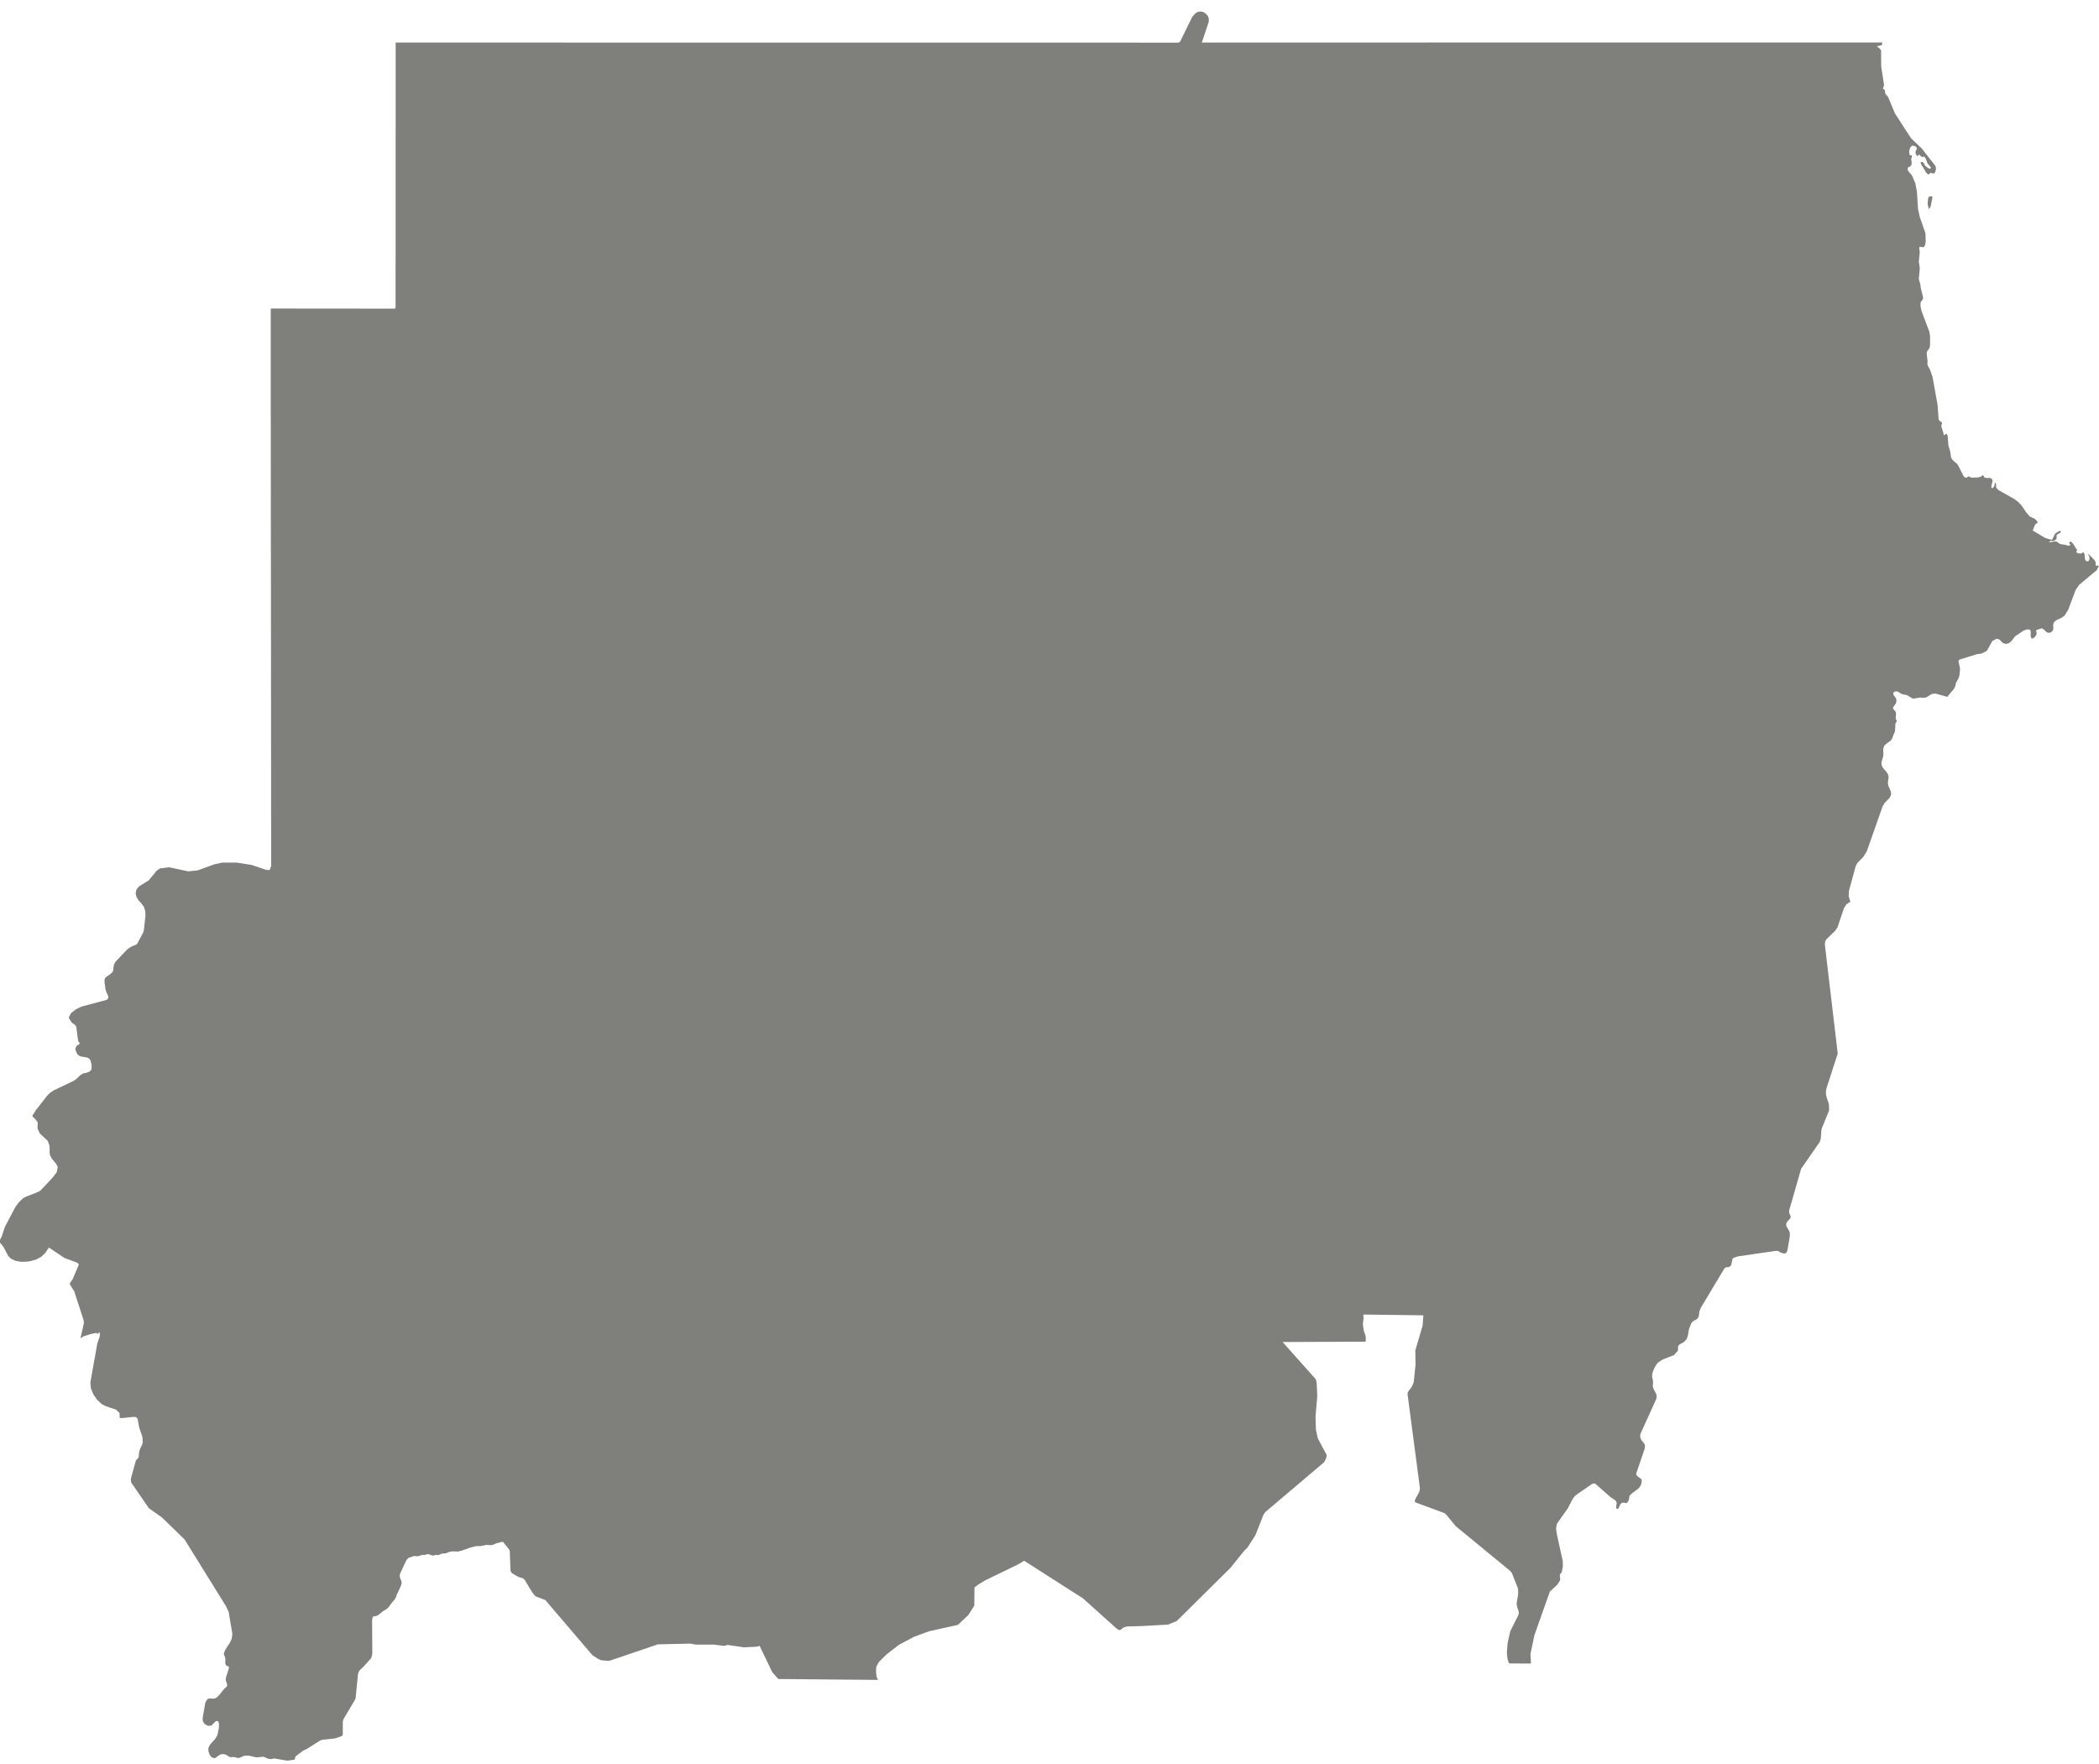 
<svg width="138px" height="116px" viewBox="0 0 138 116" version="1.1" xmlns="http://www.w3.org/2000/svg" xmlns:xlink="http://www.w3.org/1999/xlink">
    <!-- Generator: Sketch 51.2 (57519) - http://www.bohemiancoding.com/sketch -->
    <desc>Created with Sketch.</desc>
    <defs></defs>
    <g id="Page-1" stroke="none" stroke-width="1" fill="none" fill-rule="evenodd">
        <g id="SD-EPS-01-0001" transform="translate(-235, -165)" fill="#7F807C">
            <path d="M372.918,202.181 L372.799,202.204 L372.78,202.12 L372.78,201.984 L372.727,201.853 L372.385,201.496 L372.245,201.412 L372.362,201.58 L372.374,201.778 L372.295,201.908 L372.133,201.882 L372.081,201.772 L372.051,201.433 L371.964,201.299 L371.831,201.396 L371.626,201.377 L371.49,201.294 L371.567,201.178 L371.301,200.754 L371.141,200.59 L371.012,200.708 L371.112,200.768 L371.101,200.838 L371.015,200.879 L370.893,200.856 L370.782,200.818 L370.549,200.789 L370.44,200.763 L370.356,200.714 L370.286,200.656 L370.211,200.609 L370.103,200.592 L369.819,200.644 L369.712,200.644 L369.773,200.569 L369.863,200.562 L369.976,200.569 L370.098,200.534 L370.196,200.435 L370.217,200.335 L370.211,200.238 L370.222,200.168 L370.306,200.108 L370.423,200.044 L370.492,199.97 L370.44,199.881 L370.153,200.053 L370.098,200.114 L369.909,200.496 L369.469,200.372 L368.645,199.881 L368.741,199.612 L368.81,199.473 L368.976,199.357 L368.909,199.235 L368.779,199.113 L368.443,198.954 L368.228,198.704 L367.883,198.2 L367.669,197.986 L367.436,197.809 L366.389,197.22 L366.254,197.084 L366.232,196.971 L366.236,196.855 L366.169,196.698 L366.117,196.936 L366.067,197.039 L365.94,197.109 L365.923,196.948 L366.007,196.611 L365.94,196.464 L365.798,196.417 L365.63,196.428 L365.477,196.4 L365.377,196.227 L365.23,196.338 L365.038,196.388 L364.651,196.402 L364.555,196.379 L364.49,196.338 L364.429,196.321 L364.34,196.376 L364.238,196.408 L364.149,196.359 L364.073,196.263 L364.027,196.163 L363.781,195.678 L363.689,195.515 L363.391,195.258 L363.281,195.101 L363.211,194.654 L363.099,194.292 L363.049,193.645 L362.966,193.509 L362.789,193.624 L362.777,193.483 L362.631,193.031 L362.635,192.969 L362.678,192.857 L362.676,192.799 L362.629,192.736 L362.552,192.691 L362.481,192.631 L362.452,192.53 L362.389,191.637 L362.06,189.798 L361.893,189.303 L361.762,189.079 L361.731,188.998 L361.716,188.925 L361.731,188.76 L361.669,188.238 L361.695,188.108 L361.831,187.914 L361.876,187.818 L361.893,187.661 L361.893,187.096 L361.844,186.803 L361.324,185.428 L361.267,185.133 L361.269,184.899 L361.31,184.817 L361.408,184.693 L361.437,184.597 L361.435,184.539 L361.284,183.939 L361.253,183.686 L361.171,183.425 L361.154,183.32 L361.215,182.692 L361.212,182.561 L361.154,182.21 L361.215,181.59 L361.182,181.332 L361.212,181.22 L361.461,181.256 L361.539,181.173 L361.583,181.034 L361.606,180.895 L361.589,180.33 L361.224,179.288 L361.102,178.747 L361.028,177.596 L360.925,177.048 L360.704,176.534 L360.465,176.253 L360.426,176.175 L360.426,176.033 L360.484,175.987 L360.568,175.96 L360.649,175.876 L360.68,175.778 L360.684,175.676 L360.649,175.453 L360.678,175.378 L360.704,175.273 L360.684,175.215 L360.582,175.209 L360.542,175.16 L360.521,174.948 L360.577,174.717 L360.713,174.569 L360.933,174.615 L361.024,174.725 L361.009,174.827 L360.953,174.929 L360.933,175.035 L360.968,175.151 L361.02,175.235 L361.086,175.253 L361.154,175.16 L361.382,175.334 L361.51,175.29 L361.6,175.412 L361.731,175.752 L361.931,175.983 L361.948,176.055 L361.879,176.096 L361.768,176.049 L361.58,175.905 L361.53,175.827 L361.494,175.74 L361.432,175.668 L361.327,175.638 L361.269,175.681 L361.293,175.778 L361.353,175.888 L361.411,175.963 L361.635,176.355 L361.786,176.479 L361.948,176.355 L362.108,176.421 L362.212,176.349 L362.266,176.197 L362.284,176.028 L362.223,175.879 L361.348,174.763 L360.646,174.095 L359.582,172.453 L359.144,171.397 L359.083,171.313 L358.99,171.22 L358.941,171.124 L358.936,171.015 L358.91,170.912 L358.794,170.834 L358.869,170.591 L358.681,169.382 L358.674,168.318 L358.596,168.202 L358.399,168.054 L358.547,168.002 L358.677,167.985 L358.713,167.967 L358.733,167.927 L358.759,167.793 L330.086,167.793 L328.175,167.796 L314.015,167.796 L314.276,167.013 L314.468,166.449 L314.476,166.228 L314.404,166.033 L314.224,165.857 L314.073,165.778 L313.914,165.755 L313.757,165.781 L313.604,165.865 L313.389,166.097 L312.992,166.912 L312.586,167.737 L312.479,167.805 L310.566,167.805 L309.765,167.802 L292.982,167.802 L292.184,167.799 L272.2,167.799 L271.402,167.796 L261.013,167.796 L261.013,173.27 L261.01,174.36 L261.01,181.721 L261.006,182.547 L261.006,185.227 L260.997,185.24 L260.991,185.255 L260.974,185.281 L260.958,185.285 L260.939,185.285 L260.922,185.287 L260.901,185.29 L258.878,185.29 L257.876,185.287 L254.825,185.287 L254.124,185.285 L252.801,185.285 L252.801,191.624 L252.804,193.634 L252.804,195.637 L252.807,197.637 L252.807,199.638 L252.813,203.627 L252.813,205.616 L252.816,207.605 L252.816,209.591 L252.819,211.574 L252.819,213.554 L252.822,215.531 L252.822,217.509 L252.825,219.483 L252.825,221.947 L252.729,222.203 L252.506,222.194 L251.549,221.866 L250.551,221.712 L249.609,221.712 L249.07,221.831 L247.992,222.225 L247.374,222.287 L246.11,222.02 L245.519,222.093 L245.304,222.241 L244.78,222.878 L244.132,223.281 L243.977,223.473 L243.916,223.736 L243.977,223.98 L244.115,224.2 L244.289,224.389 L244.466,224.63 L244.547,224.893 L244.565,225.174 L244.46,226.16 L244.397,226.348 L244.029,227.024 L243.964,227.102 L243.687,227.209 L243.501,227.314 L243.338,227.447 L242.599,228.224 L242.501,228.398 L242.457,228.603 L242.451,228.763 L242.405,228.902 L242.242,229.053 L241.942,229.256 L241.875,229.387 L241.875,229.604 L241.942,230.068 L241.988,230.216 L242.112,230.486 L242.126,230.56 L242.086,230.676 L242.002,230.738 L240.352,231.181 L240.001,231.352 L239.671,231.605 L239.515,231.904 L239.703,232.217 L239.955,232.405 L240.019,232.521 L240.135,233.425 L240.164,233.477 L240.204,233.521 L240.233,233.57 L240.225,233.634 L240.184,233.675 L240.071,233.727 L240.037,233.762 L239.964,233.907 L239.955,233.973 L239.979,234.071 L240.053,234.254 L240.152,234.379 L240.288,234.452 L240.753,234.533 L240.897,234.626 L240.973,234.788 L241.027,235.06 L241.016,235.307 L240.895,235.449 L240.703,235.524 L240.483,235.568 L240.297,235.672 L239.992,235.96 L239.833,236.066 L238.529,236.687 L238.294,236.847 L238.094,237.047 L237.346,238 L237.146,238.328 L237.134,238.403 L237.329,238.586 L237.456,238.751 L237.485,238.876 L237.468,239.007 L237.468,239.192 L237.616,239.517 L238.137,240.006 L238.259,240.331 L238.265,240.815 L238.3,240.975 L238.407,241.175 L238.697,241.528 L238.796,241.72 L238.729,242.071 L238.436,242.45 L237.679,243.251 L237.543,243.347 L236.662,243.697 L236.517,243.778 L236.236,244.051 L235.998,244.379 L235.322,245.662 L235.116,246.286 L234.986,246.546 L234.965,246.599 L235,246.696 L235.224,246.973 L235.545,247.582 L235.716,247.747 L236.003,247.889 L236.343,247.953 L236.69,247.956 L237.012,247.912 L237.398,247.8 L237.714,247.626 L237.978,247.371 L238.213,247.022 L239.242,247.707 L240.082,248.02 L240.19,248.127 L239.782,249.09 L239.593,249.365 L239.608,249.467 L239.88,249.893 L240.483,251.757 L240.506,251.856 L240.512,251.958 L240.503,252.061 L240.291,252.977 L240.344,252.957 L240.393,252.931 L240.483,252.861 L241.016,252.694 L241.338,252.636 L241.448,252.701 L241.518,252.583 L241.559,252.624 L241.567,252.754 L241.544,252.9 L241.399,253.322 L240.94,255.892 L240.979,256.291 L241.144,256.683 L241.393,257.033 L241.688,257.314 L241.97,257.457 L242.631,257.68 L242.843,257.877 L242.865,257.953 L242.869,258.204 L242.949,258.24 L243.733,258.158 L243.925,258.162 L244.043,258.263 L244.153,258.854 L244.362,259.471 L244.385,259.823 L244.348,259.971 L244.208,260.261 L244.16,260.412 L244.132,260.576 L244.127,260.744 L244.104,260.834 L243.974,260.977 L243.922,261.061 L243.602,262.229 L243.62,262.458 L244.788,264.16 L245.641,264.761 L247.134,266.21 L249.868,270.618 L250.036,270.99 L250.277,272.42 L250.236,272.735 L250.126,272.983 L249.821,273.449 L249.72,273.687 L249.725,273.777 L249.804,273.982 L249.821,274.093 L249.81,274.347 L249.833,274.426 L249.897,274.53 L249.957,274.53 L250.004,274.548 L250.05,274.614 L250.053,274.669 L249.847,275.314 L249.839,275.461 L249.923,275.713 L249.934,275.835 L249.862,275.934 L249.751,276.018 L249.436,276.414 L249.255,276.597 L249.16,276.655 L249.027,276.679 L248.76,276.667 L248.635,276.716 L248.503,276.919 L248.32,277.972 L248.343,278.171 L248.449,278.339 L248.667,278.467 L248.893,278.45 L249.197,278.151 L249.342,278.157 L249.4,278.336 L249.389,278.624 L249.288,279.093 L249.149,279.32 L248.809,279.702 L248.702,279.917 L248.699,280.114 L248.766,280.335 L248.891,280.517 L249.059,280.592 L249.181,280.566 L249.374,280.418 L249.487,280.351 L249.638,280.323 L249.778,280.337 L249.908,280.392 L250.03,280.479 L250.137,280.523 L250.4,280.517 L250.665,280.586 L250.798,280.549 L251.056,280.43 L251.341,280.422 L251.859,280.541 L252.315,280.495 L252.642,280.631 L252.801,280.653 L253.034,280.612 L253.891,280.755 L254.353,280.694 L254.391,280.642 L254.408,280.523 L254.456,280.456 L254.93,280.097 L255.179,279.981 L256.075,279.415 L256.263,279.374 L257.008,279.297 L257.411,279.163 L257.493,279.116 L257.538,279.062 L257.538,278.184 L257.548,278.129 L257.596,278.004 L258.342,276.745 L258.374,276.664 L258.383,276.62 L258.539,275.043 L258.597,274.893 L258.661,274.797 L258.898,274.58 L259.403,274.014 L259.461,273.825 L259.478,273.726 L259.464,271.527 L259.493,271.356 L259.521,271.303 L259.554,271.271 L259.583,271.263 L259.661,271.257 L259.75,271.242 L259.82,271.208 L259.893,271.167 L260.174,270.932 L260.458,270.762 L260.566,270.639 L260.792,270.335 L260.901,270.219 L260.971,270.126 L261.044,269.975 L261.09,269.831 L261.305,269.384 L261.395,269.14 L261.403,269.094 L261.406,269.042 L261.401,268.995 L261.377,268.909 L261.308,268.752 L261.296,268.711 L261.279,268.622 L261.284,268.551 L261.305,268.462 L261.717,267.577 L261.797,267.477 L261.855,267.425 L261.908,267.404 L262.035,267.366 L262.157,267.317 L262.244,267.3 L262.453,267.317 L262.549,267.303 L262.745,267.224 L262.795,267.224 L262.891,267.236 L262.946,267.227 L263.018,267.198 L263.077,267.184 L263.134,267.178 L263.233,267.195 L263.276,267.21 L263.36,267.247 L263.407,267.262 L263.453,267.271 L263.505,267.271 L263.549,267.259 L263.627,267.23 L263.674,267.227 L263.764,267.239 L263.81,267.239 L263.856,267.23 L264.007,267.161 L264.051,267.146 L264.146,267.134 L264.198,267.134 L264.297,267.126 L264.381,267.099 L264.459,267.062 L264.581,267.021 L264.674,267.004 L264.773,266.995 L265.103,267.007 L265.196,266.989 L265.3,266.96 L265.326,266.957 L265.932,266.744 L266.286,266.655 L266.333,266.651 L266.596,266.647 L266.784,266.615 L266.915,266.581 L266.961,266.572 L267.291,266.586 L267.358,266.578 L267.431,266.558 L267.602,266.473 L267.97,266.378 L268.06,266.369 L268.089,266.392 L268.446,266.835 L268.489,266.906 L268.503,266.943 L268.515,266.989 L268.565,268.271 L268.579,268.317 L268.602,268.352 L268.654,268.413 L268.718,268.465 L269.014,268.638 L269.139,268.695 L269.362,268.758 L269.384,268.77 L269.437,268.811 L269.467,268.839 L269.515,268.902 L270.006,269.708 L270.101,269.831 L270.22,269.955 L270.852,270.196 L273.951,273.825 L274.314,274.06 L274.516,274.153 L274.992,274.194 L275.079,274.186 L278.251,273.109 L280.376,273.06 L280.753,273.127 L281.927,273.124 L282.594,273.208 L282.64,273.202 L282.811,273.156 L282.858,273.15 L283.909,273.304 L284.722,273.264 L284.855,273.237 L284.94,273.205 L285.777,274.948 L286.171,275.388 L292.732,275.446 L292.631,275.241 L292.596,274.948 L292.607,274.594 L292.775,274.279 L293.306,273.752 L293.927,273.275 L294.092,273.142 L295.101,272.608 L296.087,272.248 L297.98,271.829 L298.673,271.17 L299.055,270.564 L299.067,269.373 L299.319,269.178 L299.772,268.902 L301.961,267.838 L302.332,267.613 L306.205,270.088 L308.379,272.043 L308.51,272.138 L308.623,272.176 L308.739,272.107 L308.834,272.017 L308.994,271.958 L309.098,271.932 L310.029,271.907 L311.788,271.811 L312.366,271.576 L315.897,268.079 L316.796,266.963 L317.024,266.738 L317.534,265.94 L318.074,264.574 L318.181,264.418 L322.052,261.136 L322.188,260.875 L322.227,260.669 L321.639,259.561 L321.516,258.999 L321.49,258.132 L321.605,256.787 L321.565,255.935 L321.55,255.836 L321.51,255.706 L321.487,255.656 L319.326,253.232 L324.783,253.209 L324.794,253.007 L324.789,252.903 L324.774,252.804 L324.67,252.513 L324.609,252.128 L324.606,252.019 L324.615,251.913 L324.647,251.714 L324.647,251.606 L324.645,251.554 L324.632,251.505 L324.635,251.461 L324.658,251.426 L328.581,251.476 L328.528,252.164 L328.053,253.775 L328.062,254.743 L327.949,255.848 L327.923,255.938 L327.816,256.175 L327.72,256.311 L327.613,256.442 L327.583,256.491 L327.547,256.573 L327.544,256.694 L328.357,262.861 L328.325,263.015 L328.297,263.116 L328.08,263.501 L328.024,263.63 L328.013,263.725 L328.1,263.791 L329.906,264.459 L329.993,264.499 L330.062,264.555 L330.715,265.346 L334.269,268.265 L334.394,268.41 L334.759,269.326 L334.803,269.463 L334.814,269.682 L334.805,269.854 L334.713,270.402 L334.744,270.648 L334.805,270.814 L334.854,270.999 L334.854,271.057 L334.847,271.106 L334.821,271.193 L334.292,272.251 L334.121,273.003 L334.069,273.634 L334.101,273.999 L334.159,274.237 L334.188,274.289 L334.211,274.33 L334.233,274.353 L334.26,274.365 L335.655,274.371 L335.623,273.736 L335.881,272.507 L336.895,269.64 L337.38,269.193 L337.566,268.914 L337.58,268.821 L337.55,268.622 L337.554,268.525 L337.574,268.483 L337.656,268.401 L337.682,268.352 L337.75,268.004 L337.743,267.63 L337.342,265.803 L337.305,265.462 L337.368,265.166 L338.075,264.169 L338.395,263.553 L338.522,263.38 L338.665,263.255 L339.656,262.574 L339.795,262.521 L339.896,262.559 L340.888,263.434 L341.129,263.589 L341.239,263.684 L341.292,263.812 L341.256,264.061 L341.27,264.183 L341.355,264.215 L341.421,264.148 L341.532,263.893 L341.633,263.803 L341.77,263.788 L341.871,263.82 L341.961,263.809 L342.066,263.669 L342.114,263.521 L342.114,263.421 L342.149,263.322 L342.3,263.18 L342.744,262.843 L342.88,262.643 L342.944,262.36 L342.899,262.234 L342.657,262.058 L342.575,261.948 L342.581,261.858 L343.124,260.267 L343.155,260.008 L343.05,259.837 L342.909,259.677 L342.828,259.451 L342.851,259.272 L343.886,256.99 L343.918,256.828 L343.898,256.671 L343.726,256.332 L343.666,256.16 L343.68,255.819 L343.62,255.503 L343.625,255.335 L343.683,255.137 L343.773,254.934 L343.883,254.74 L344.007,254.581 L344.327,254.375 L345.056,254.093 L345.304,253.816 L345.32,253.734 L345.327,253.543 L345.351,253.468 L345.425,253.395 L345.733,253.218 L345.892,253.033 L345.965,252.835 L346.045,252.377 L346.19,252.012 L346.254,251.919 L346.333,251.85 L346.512,251.757 L346.599,251.688 L346.675,251.575 L346.698,251.47 L346.722,251.235 L346.808,251.003 L348.351,248.429 L348.425,248.345 L348.496,248.316 L348.655,248.304 L348.727,248.272 L348.808,248.185 L348.838,248.098 L348.849,248.008 L348.904,247.796 L348.904,247.75 L348.933,247.724 L349.058,247.67 L349.267,247.6 L351.746,247.24 L351.815,247.237 L351.914,247.255 L351.969,247.284 L352.015,247.318 L352.09,247.359 L352.313,247.42 L352.444,247.368 L352.514,247.205 L352.673,246.275 L352.673,246.072 L352.638,245.947 L352.444,245.614 L352.439,245.427 L352.534,245.283 L352.656,245.161 L352.728,245.039 L352.725,244.967 L352.699,244.894 L352.635,244.761 L352.624,244.601 L353.416,241.842 L354.636,240.085 L354.712,239.847 L354.741,239.371 L354.77,239.204 L355.259,237.995 L355.238,237.574 L355.094,237.153 L355.051,236.948 L355.049,236.733 L355.082,236.556 L355.822,234.264 L355.639,232.715 L355.515,231.671 L355.071,227.911 L354.979,227.111 L354.989,226.925 L355.056,226.777 L355.66,226.189 L355.811,225.957 L356.226,224.725 L356.384,224.463 L356.654,224.284 L356.541,223.913 L356.564,223.557 L357.007,221.933 L357.11,221.744 L357.515,221.324 L357.736,220.962 L358.501,218.787 L358.774,218.013 L358.906,217.79 L359.251,217.436 L359.336,217.218 L359.312,217.038 L359.165,216.694 L359.121,216.514 L359.132,216.331 L359.161,216.18 L359.165,216.03 L359.103,215.858 L358.988,215.703 L358.861,215.563 L358.753,215.415 L358.695,215.218 L358.703,215.099 L358.803,214.759 L358.828,214.595 L358.813,214.319 L358.826,214.166 L358.901,214.007 L359.025,213.894 L359.295,213.699 L359.385,213.58 L359.588,213.07 L359.617,212.56 L359.634,212.522 L359.692,212.453 L359.706,212.418 L359.698,212.368 L359.649,212.29 L359.636,212.258 L359.655,211.916 L359.634,211.809 L359.562,211.702 L359.477,211.618 L359.45,211.528 L359.649,211.241 L359.687,211.075 L359.658,210.913 L359.492,210.684 L359.475,210.609 L359.492,210.536 L359.547,210.473 L359.713,210.452 L359.846,210.51 L359.968,210.593 L360.116,210.655 L360.327,210.69 L360.412,210.722 L360.73,210.916 L360.812,210.931 L361.255,210.858 L361.379,210.875 L361.626,210.86 L362.017,210.62 L362.256,210.6 L363.023,210.815 L363.484,210.264 L363.555,210.092 L363.593,209.901 L363.771,209.58 L363.824,209.406 L363.861,209.049 L363.856,208.892 L363.763,208.501 L363.782,208.405 L363.873,208.35 L364.959,208.014 L365.291,207.967 L365.626,207.79 L365.984,207.147 L366.27,206.993 L366.439,207.04 L366.685,207.278 L366.87,207.336 L367.068,207.289 L367.228,207.164 L367.485,206.834 L368.047,206.457 L368.242,206.385 L368.431,206.388 L368.505,206.472 L368.515,206.614 L368.502,206.784 L368.549,206.97 L368.675,206.97 L368.81,206.851 L368.894,206.686 L368.897,206.596 L368.877,206.538 L368.865,206.483 L368.903,206.408 L368.952,206.399 L369.241,206.306 L369.376,206.391 L369.501,206.517 L369.646,206.608 L369.839,206.579 L369.976,206.439 L369.999,206.271 L369.987,206.089 L370.031,205.92 L370.17,205.79 L370.578,205.593 L370.745,205.463 L370.973,205.094 L371.466,203.784 L371.696,203.45 L372.866,202.474 L372.887,202.396 L372.966,202.283 L372.98,202.181 L372.918,202.181 Z M361.902,177.909 L361.8,177.944 L361.777,178.009 L361.771,178.07 L361.754,178.117 L361.735,178.41 L361.815,178.764 L361.838,178.711 L361.881,178.663 L361.931,178.578 L362.05,177.987 L362.041,177.926 L361.983,177.909 L361.902,177.909 Z" id="Fill-3"></path>
        </g>
    </g>
</svg>